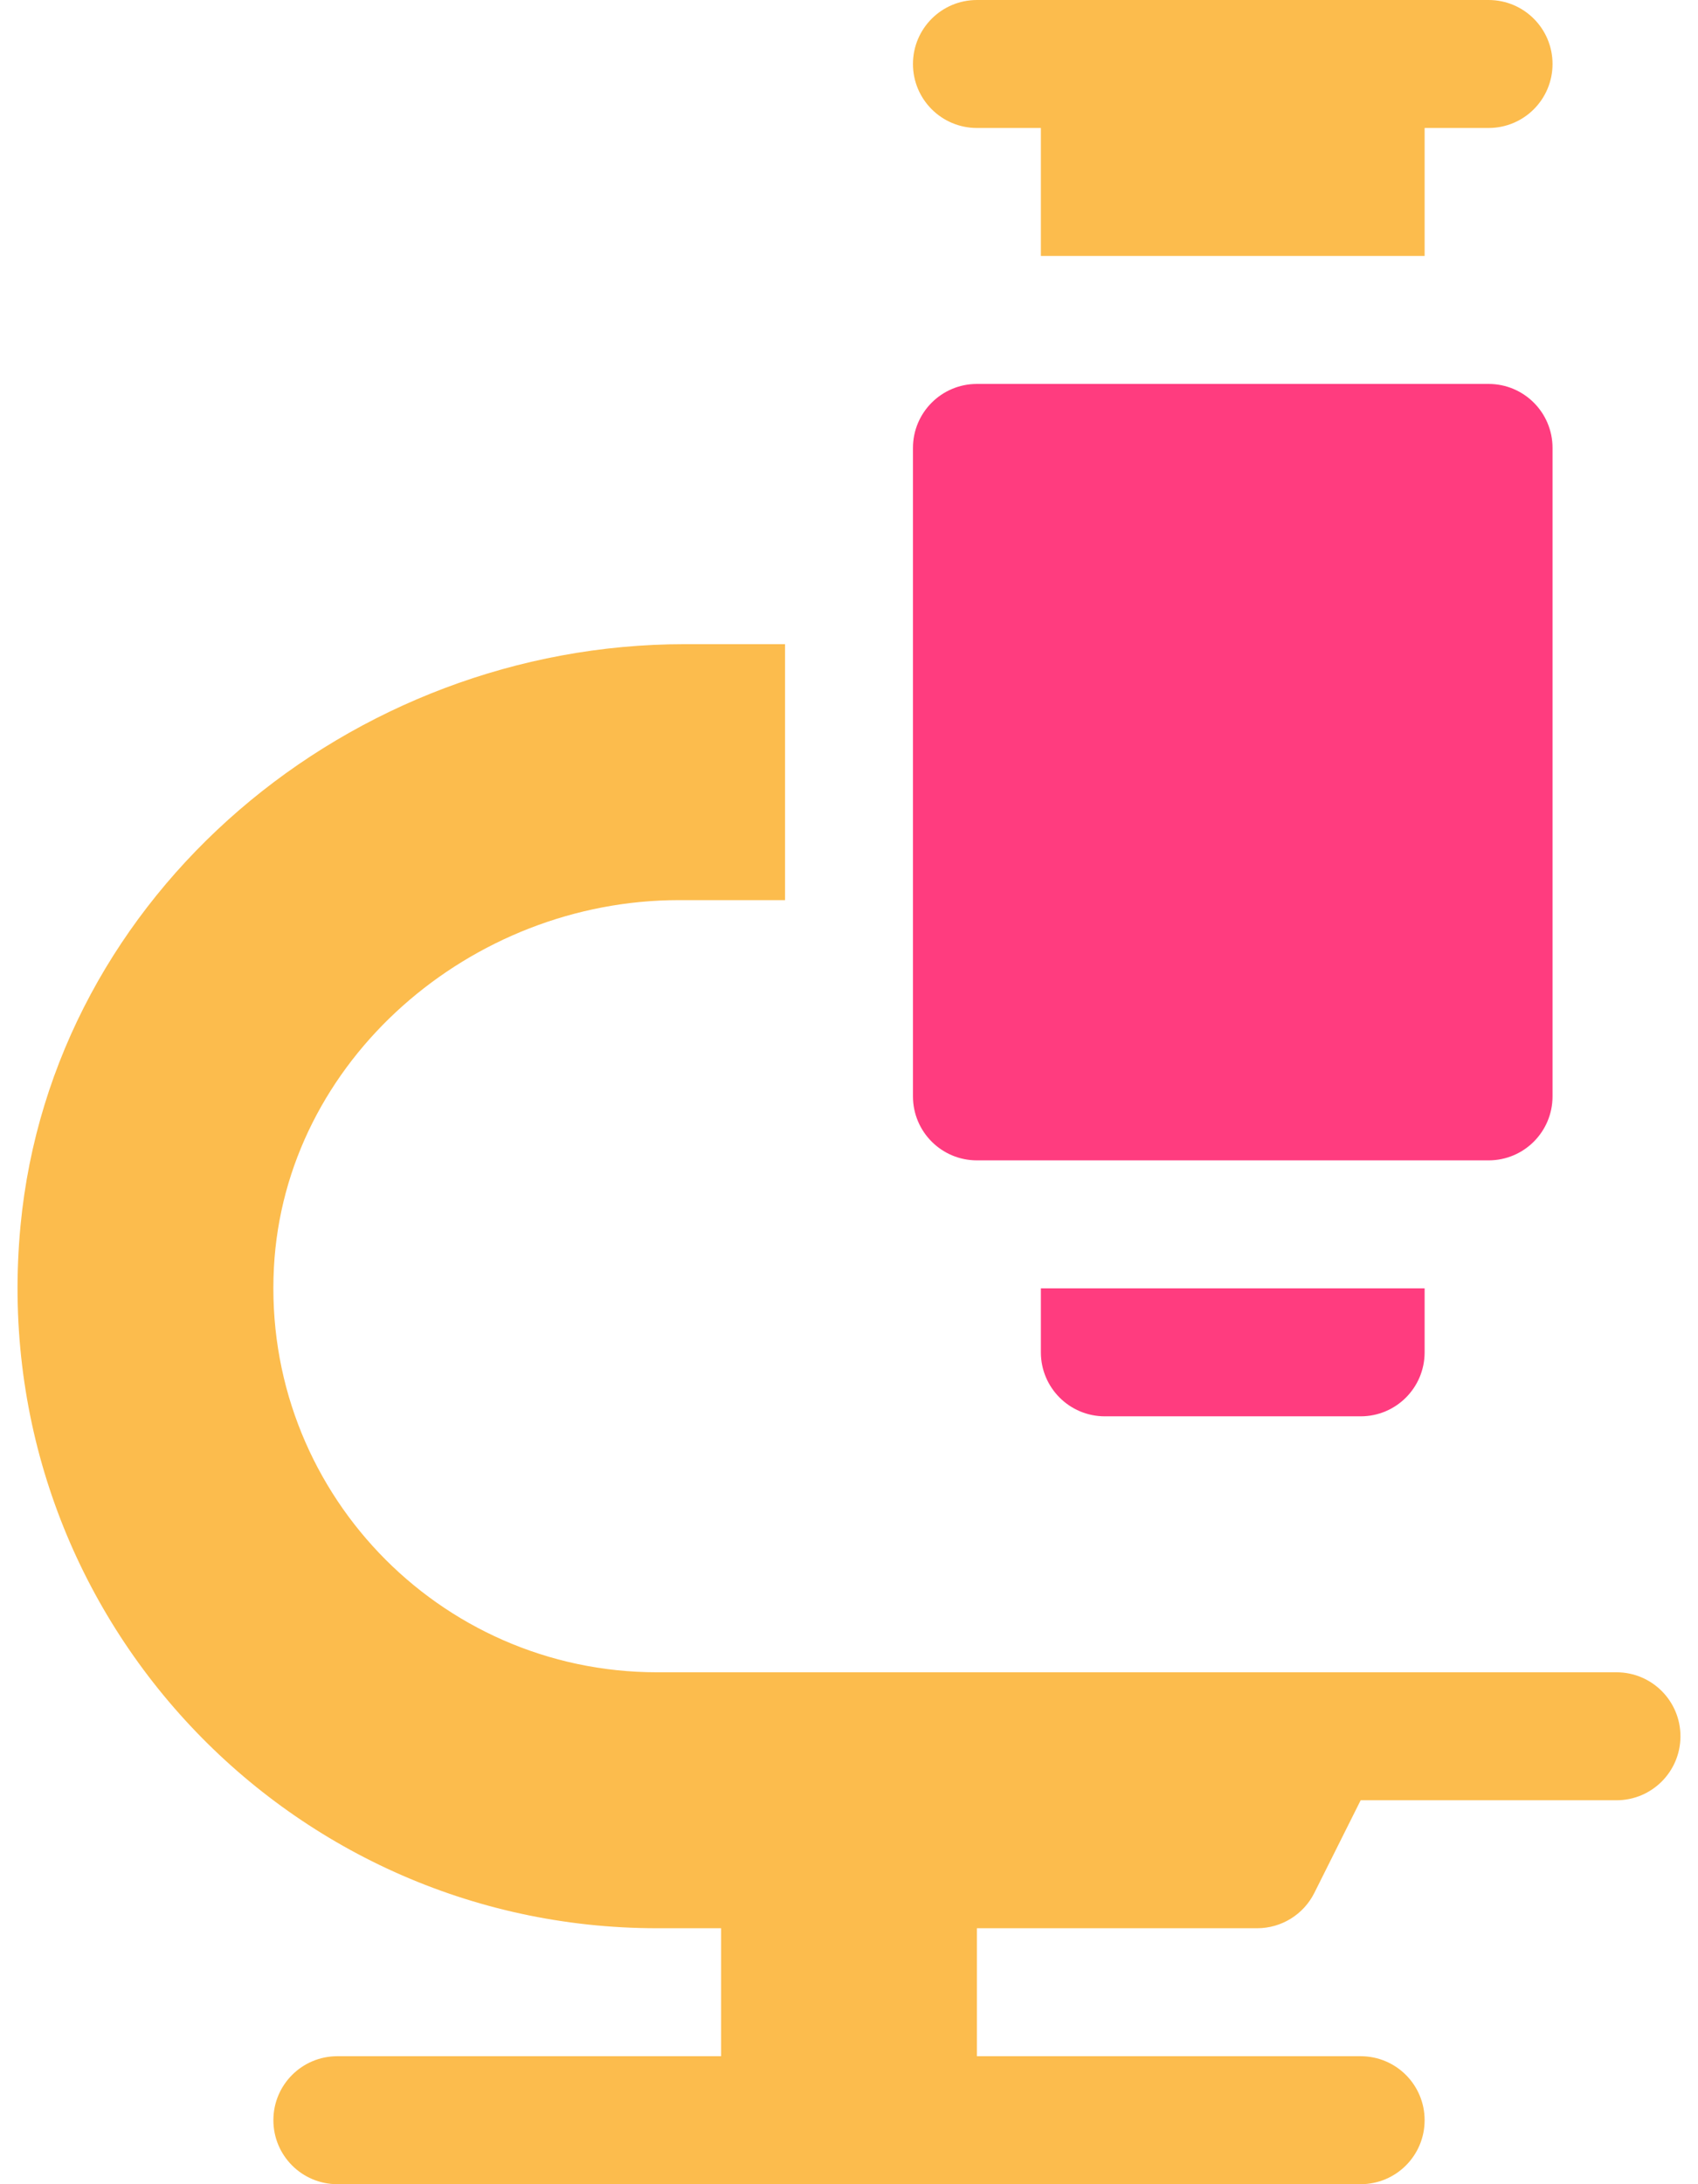 <svg width="42" height="54" viewBox="0 0 42 54" fill="none" xmlns="http://www.w3.org/2000/svg">
<path d="M22.582 27.105C22.582 27.98 23.29 28.688 24.164 28.688H36.82C37.695 28.688 38.402 27.98 38.402 27.105V11.074C38.402 10.2 37.695 9.492 36.82 9.492H24.164C23.29 9.492 22.582 10.2 22.582 11.074V27.105Z" fill="#FF3C7F"/>
<path d="M35.238 6.328V3.164H36.82C37.695 3.164 38.402 2.456 38.402 1.582C38.402 0.708 37.695 0 36.82 0H24.164C23.29 0 22.582 0.708 22.582 1.582C22.582 2.456 23.29 3.164 24.164 3.164H25.746V6.328H35.238Z" fill="#FCBC4D"/>
<path d="M27.328 35.016H33.656C34.531 35.016 35.238 34.308 35.238 33.434V31.852H25.746V33.434C25.746 34.308 26.454 35.016 27.328 35.016Z" fill="#FF3C7F"/>
<path d="M16.791 22.254H19.418V15.926H16.934C8.671 15.926 1.292 22.072 0.508 30.298C-0.392 39.733 7.004 47.672 16.254 47.672H17.836V50.836H8.344C7.469 50.836 6.762 51.544 6.762 52.418C6.762 53.292 7.469 54 8.344 54H33.656C34.531 54 35.238 53.292 35.238 52.418C35.238 51.544 34.531 50.836 33.656 50.836H24.164V47.672H31.096C31.696 47.672 32.243 47.333 32.511 46.797L33.656 44.508H39.984C40.858 44.508 41.566 43.8 41.566 42.926C41.566 42.052 40.858 41.344 39.984 41.344C33.576 41.344 19.855 41.344 16.254 41.344C10.842 41.344 6.488 36.815 6.775 31.341C7.044 26.208 11.651 22.254 16.791 22.254V22.254Z" fill="#FCBC4D"/>
</svg>
